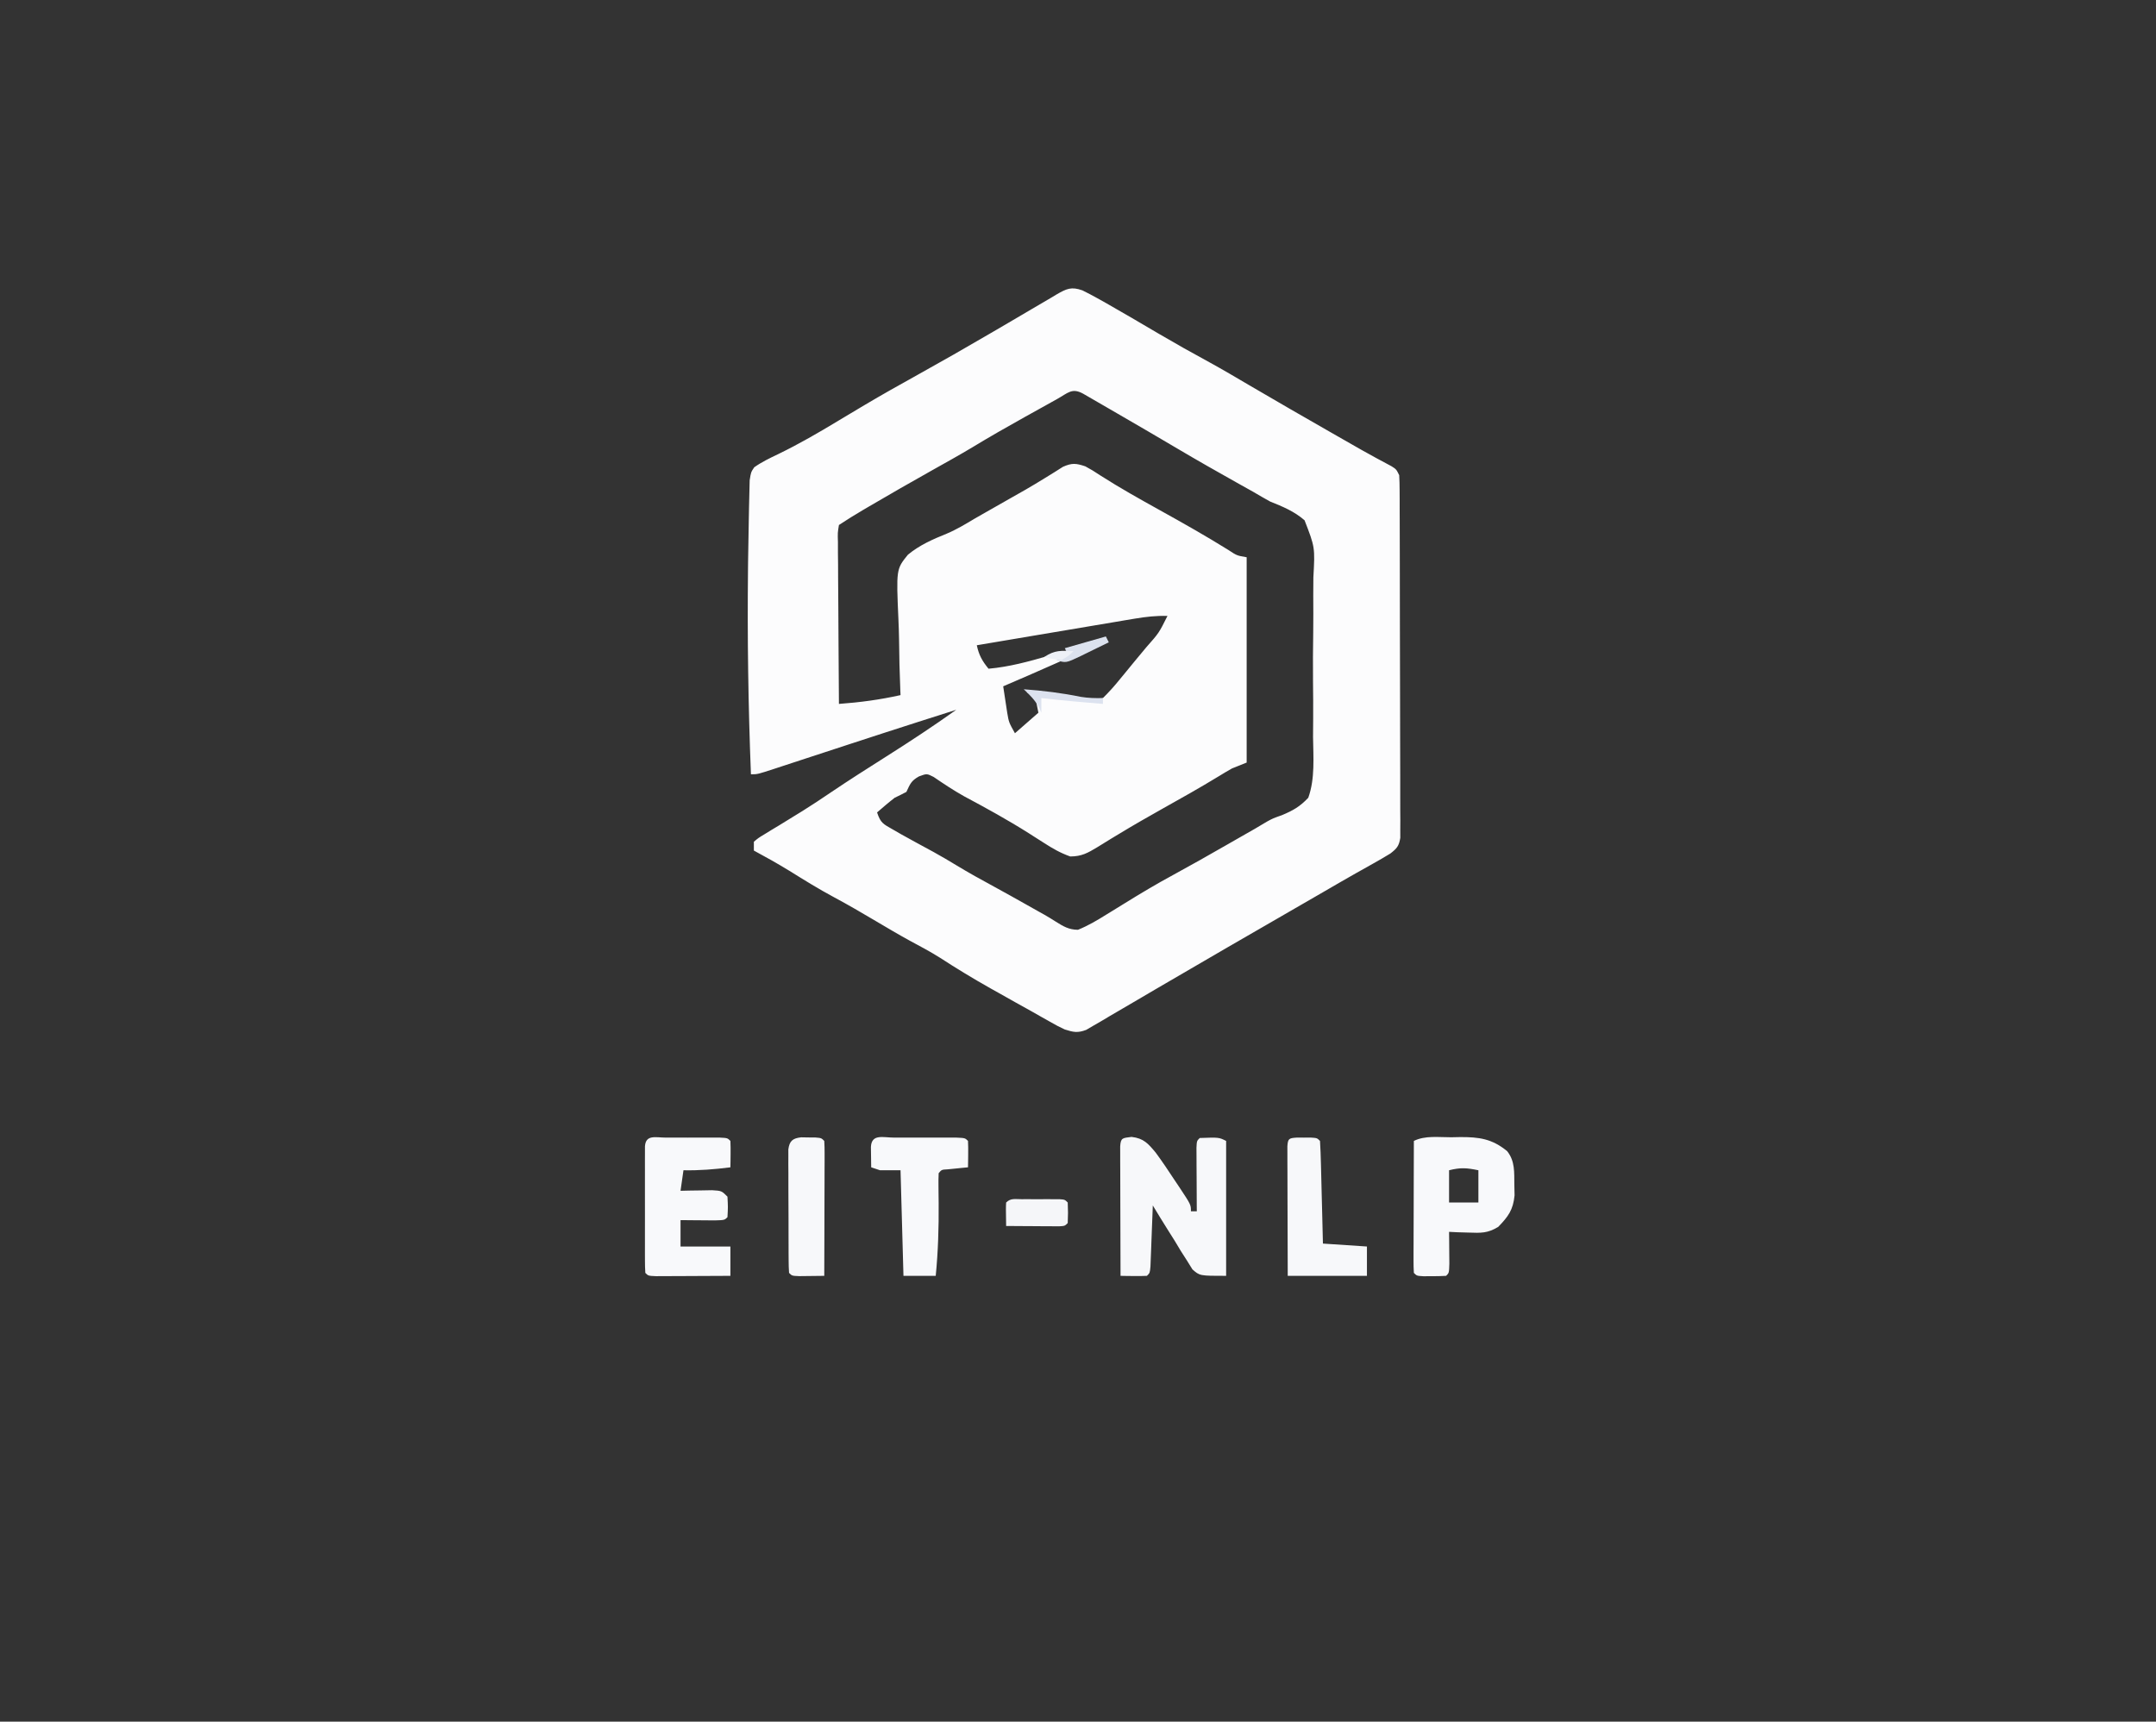 <?xml version="1.0" encoding="UTF-8"?>
<svg version="1.1" xmlns="http://www.w3.org/2000/svg" width="735" height="587">
<rect width="100%" height="100%" fill="#333333" stroke="none"/>
<path d="M0 0 C1.69 0.828 3.355 1.71 5 2.625 C5.971 3.165 6.941 3.705 7.941 4.262 C14.01 7.71 20.024 11.248 26.039 14.789 C31.741 18.134 37.483 21.371 43.297 24.517 C47.899 27.042 52.414 29.713 56.938 32.375 C66.24 37.825 75.575 43.216 84.938 48.562 C85.527 48.9 86.117 49.237 86.725 49.584 C88.429 50.558 90.135 51.531 91.84 52.504 C92.89 53.103 93.941 53.703 95.023 54.321 C98.453 56.255 101.913 58.13 105.393 59.972 C107 61 107 61 108 63 C108.099 64.666 108.135 66.335 108.14 68.004 C108.146 69.062 108.152 70.121 108.158 71.212 C108.159 72.961 108.159 72.961 108.161 74.746 C108.166 75.97 108.171 77.195 108.176 78.456 C108.188 81.82 108.196 85.183 108.2 88.547 C108.203 90.647 108.207 92.748 108.212 94.848 C108.225 101.416 108.235 107.984 108.239 114.552 C108.243 122.14 108.261 129.728 108.29 137.316 C108.311 143.178 108.322 149.039 108.323 154.901 C108.324 158.404 108.33 161.906 108.348 165.409 C108.367 169.314 108.363 173.219 108.356 177.125 C108.366 178.289 108.375 179.453 108.384 180.653 C108.376 182.245 108.376 182.245 108.367 183.869 C108.369 184.793 108.37 185.717 108.372 186.669 C107.924 189.474 107.21 190.276 105 192 C103.029 193.215 101.023 194.374 99 195.5 C97.724 196.217 96.448 196.934 95.172 197.652 C94.152 198.224 94.152 198.224 93.111 198.808 C89.473 200.862 85.863 202.964 82.25 205.062 C75.71 208.855 69.164 212.636 62.614 216.41 C53.993 221.378 45.379 226.354 36.793 231.381 C32.868 233.678 28.936 235.963 25.004 238.248 C22.933 239.456 20.865 240.67 18.801 241.889 C15.646 243.752 12.48 245.596 9.312 247.438 C8.35 248.012 7.387 248.586 6.396 249.178 C5.498 249.696 4.601 250.213 3.676 250.746 C2.891 251.207 2.107 251.668 1.298 252.142 C-1.63 253.235 -3.04 252.946 -6 252 C-8.49 250.816 -8.49 250.816 -11.094 249.34 C-12.055 248.8 -13.017 248.259 -14.008 247.703 C-14.995 247.141 -15.983 246.579 -17 246 C-18.906 244.938 -20.812 243.877 -22.719 242.816 C-24.646 241.733 -26.573 240.648 -28.5 239.562 C-29.455 239.028 -30.41 238.494 -31.395 237.943 C-37.217 234.662 -42.894 231.219 -48.498 227.575 C-51.863 225.457 -55.346 223.604 -58.852 221.73 C-62.784 219.569 -66.64 217.289 -70.5 215 C-75.209 212.209 -79.922 209.458 -84.75 206.875 C-89.933 204.095 -94.903 201.01 -99.895 197.902 C-103.862 195.472 -107.903 193.202 -112 191 C-112 190.01 -112 189.02 -112 188 C-110.494 186.717 -110.494 186.717 -108.371 185.434 C-107.591 184.954 -106.812 184.474 -106.009 183.979 C-105.16 183.47 -104.312 182.962 -103.438 182.438 C-101.671 181.352 -99.905 180.265 -98.141 179.176 C-96.823 178.367 -96.823 178.367 -95.479 177.542 C-92.162 175.479 -88.92 173.317 -85.688 171.125 C-79.491 166.943 -73.194 162.932 -66.875 158.938 C-58.775 153.814 -50.804 148.566 -43 143 C-46.272 144.039 -49.542 145.082 -52.812 146.125 C-53.877 146.465 -54.942 146.804 -56.039 147.154 C-63.757 149.624 -71.463 152.128 -79.164 154.648 C-80.131 154.965 -81.099 155.281 -82.095 155.607 C-87.996 157.536 -87.996 157.536 -93.894 159.472 C-96.688 160.39 -99.482 161.305 -102.277 162.219 C-103.128 162.5 -103.979 162.781 -104.856 163.07 C-110.773 165 -110.773 165 -113 165 C-113.918 141.662 -114.255 118.355 -114 95 C-113.987 93.801 -113.987 93.801 -113.974 92.577 C-113.92 87.885 -113.843 83.195 -113.736 78.504 C-113.704 77.054 -113.677 75.605 -113.654 74.155 C-113.621 72.162 -113.567 70.169 -113.512 68.176 C-113.486 67.051 -113.459 65.926 -113.432 64.767 C-113 62 -113 62 -111.867 60.315 C-109.251 58.473 -106.502 57.16 -103.613 55.785 C-96.574 52.365 -89.883 48.492 -83.188 44.438 C-80.823 43.018 -78.455 41.603 -76.086 40.191 C-75.493 39.838 -74.9 39.484 -74.289 39.12 C-68.357 35.596 -62.345 32.223 -56.312 28.875 C-47.964 24.24 -39.676 19.515 -31.438 14.688 C-29.462 13.534 -27.487 12.38 -25.512 11.227 C-22.826 9.657 -20.143 8.085 -17.467 6.499 C-15.234 5.176 -12.993 3.868 -10.75 2.562 C-10.112 2.179 -9.475 1.795 -8.818 1.399 C-5.364 -0.591 -3.753 -1.327 0 0 Z M-8.652 37.07 C-9.514 37.548 -9.514 37.548 -10.392 38.036 C-11.616 38.716 -12.839 39.397 -14.062 40.079 C-15.897 41.102 -17.734 42.122 -19.572 43.141 C-25.637 46.511 -31.646 49.954 -37.58 53.552 C-42.022 56.21 -46.548 58.719 -51.062 61.25 C-58.326 65.338 -65.567 69.459 -72.75 73.688 C-73.446 74.097 -74.142 74.507 -74.86 74.929 C-77.62 76.561 -80.331 78.221 -83 80 C-83.44 82.666 -83.44 82.666 -83.341 85.827 C-83.34 87.048 -83.34 88.269 -83.34 89.527 C-83.325 90.864 -83.309 92.202 -83.293 93.539 C-83.287 94.904 -83.283 96.269 -83.28 97.633 C-83.269 101.227 -83.239 104.821 -83.206 108.415 C-83.175 112.081 -83.162 115.748 -83.146 119.414 C-83.114 126.61 -83.063 133.805 -83 141 C-75.866 140.485 -68.982 139.56 -62 138 C-62.025 137.446 -62.05 136.892 -62.076 136.321 C-62.324 130.512 -62.449 124.71 -62.507 118.896 C-62.544 116.732 -62.611 114.569 -62.71 112.408 C-63.474 95.055 -63.474 95.055 -59.486 90.13 C-55.518 86.848 -51.006 84.869 -46.261 82.954 C-42.871 81.523 -39.787 79.658 -36.637 77.77 C-35.472 77.102 -34.306 76.437 -33.139 75.775 C-30.235 74.124 -27.332 72.473 -24.43 70.818 C-22.729 69.849 -21.025 68.885 -19.322 67.92 C-17.077 66.623 -14.853 65.288 -12.651 63.919 C-11.597 63.269 -10.543 62.619 -9.457 61.949 C-8.525 61.358 -7.593 60.768 -6.632 60.159 C-3.521 58.789 -2.182 58.942 1 60 C3.453 61.355 3.453 61.355 6.25 63.188 C12.807 67.379 19.572 71.163 26.375 74.938 C34.263 79.317 42.103 83.739 49.761 88.511 C52.662 90.425 52.662 90.425 56 91 C56 114.1 56 137.2 56 161 C53.525 161.99 53.525 161.99 51 163 C49.438 163.88 47.895 164.794 46.371 165.738 C40.025 169.611 33.548 173.237 27.061 176.868 C22.161 179.619 17.293 182.403 12.492 185.324 C11.637 185.839 10.783 186.354 9.902 186.884 C8.298 187.854 6.702 188.838 5.115 189.837 C1.802 191.829 -0.223 192.996 -4.145 193.016 C-7.476 191.831 -10.158 190.301 -13.125 188.375 C-14.27 187.645 -15.416 186.915 -16.562 186.188 C-17.136 185.82 -17.71 185.453 -18.301 185.074 C-25.449 180.556 -32.869 176.473 -40.328 172.496 C-43.913 170.489 -47.317 168.222 -50.711 165.906 C-53.04 164.723 -53.04 164.723 -55.723 165.719 C-58.392 167.221 -58.734 168.299 -60 171 C-61.314 171.704 -62.652 172.363 -64 173 C-66.068 174.596 -68.022 176.291 -70 178 C-68.781 181.657 -67.89 181.943 -64.625 183.812 C-63.268 184.596 -63.268 184.596 -61.883 185.395 C-58.177 187.458 -54.452 189.486 -50.719 191.5 C-48.106 192.942 -45.55 194.45 -43 196 C-38.776 198.562 -34.479 200.946 -30.133 203.293 C-26.32 205.371 -22.534 207.494 -18.75 209.625 C-18.089 209.997 -17.427 210.37 -16.746 210.753 C-16.103 211.116 -15.459 211.478 -14.797 211.852 C-14.165 212.204 -13.532 212.556 -12.881 212.919 C-11.614 213.647 -10.365 214.408 -9.135 215.198 C-6.539 216.833 -4.624 217.997 -1.512 218.012 C1.941 216.621 5.044 214.781 8.188 212.812 C8.852 212.405 9.516 211.998 10.2 211.579 C11.53 210.764 12.857 209.946 14.183 209.125 C19.688 205.716 25.225 202.392 30.926 199.32 C37.043 195.996 43.093 192.557 49.134 189.096 C50.931 188.066 52.73 187.038 54.529 186.01 C58.756 183.618 58.756 183.618 62.922 181.125 C65 180 65 180 68.046 178.923 C71.825 177.341 74.18 175.996 77 173 C79.352 166.483 78.713 159.073 78.629 152.254 C78.64 150.198 78.654 148.142 78.671 146.086 C78.693 141.782 78.671 137.481 78.619 133.177 C78.557 127.673 78.606 122.176 78.689 116.671 C78.74 112.427 78.73 108.184 78.701 103.939 C78.695 101.911 78.708 99.883 78.741 97.855 C79.304 87.603 79.304 87.603 75.735 78.392 C72.244 75.349 68.284 73.712 64 72 C62.084 70.936 60.179 69.849 58.297 68.727 C56.449 67.691 54.6 66.657 52.75 65.625 C46.027 61.85 39.321 58.055 32.688 54.125 C25.747 50.016 18.78 45.954 11.798 41.915 C10.603 41.224 9.408 40.531 8.213 39.838 C6.539 38.866 4.863 37.898 3.188 36.93 C2.212 36.365 1.236 35.8 0.23 35.218 C-3.584 33.135 -4.912 34.992 -8.652 37.07 Z M17.925 111.918 C16.123 112.218 16.123 112.218 14.286 112.525 C12.999 112.743 11.712 112.962 10.387 113.188 C9.049 113.412 7.711 113.636 6.373 113.86 C2.862 114.448 -0.648 115.041 -4.157 115.636 C-7.743 116.242 -11.329 116.843 -14.916 117.445 C-21.945 118.626 -28.973 119.811 -36 121 C-35.276 124.344 -34.183 126.343 -32 129 C-24.88 128.368 -18.291 126.545 -11.438 124.562 C-10.34 124.25 -9.242 123.937 -8.111 123.615 C-5.073 122.749 -2.036 121.875 1 121 C2.426 120.592 3.851 120.184 5.277 119.777 C6.176 119.521 7.074 119.264 8 119 C6.173 120.827 3.577 121.584 1.242 122.617 C0.059 123.142 -1.125 123.666 -2.344 124.207 C-3.604 124.763 -4.865 125.319 -6.125 125.875 C-7.362 126.423 -8.599 126.971 -9.836 127.52 C-15.543 130.046 -21.254 132.562 -27 135 C-26.717 136.918 -26.423 138.834 -26.125 140.75 C-25.963 141.817 -25.8 142.885 -25.633 143.984 C-25.077 147.27 -25.077 147.27 -23 151 C-20.36 148.69 -17.72 146.38 -15 144 C-15.495 141.525 -15.495 141.525 -16 139 C-16.99 138.34 -17.98 137.68 -19 137 C-12.741 137.516 -6.684 138.371 -0.543 139.695 C2.459 140.055 4.151 140.071 7 139 C9.1 136.918 10.91 134.916 12.75 132.625 C13.269 131.998 13.787 131.371 14.322 130.725 C15.38 129.443 16.433 128.157 17.481 126.866 C18.886 125.14 20.311 123.432 21.746 121.73 C26.111 116.795 26.111 116.795 29 111 C25.193 110.897 21.677 111.286 17.925 111.918 Z " fill="#FCFCFD" transform="translate(369,99)"/>
<path d="M0 0 C4.169 0.481 5.681 2.291 8.25 5.375 C10.46 8.37 12.519 11.452 14.562 14.562 C15.112 15.382 15.662 16.201 16.229 17.045 C20.25 23.115 20.25 23.115 20.25 25.375 C20.91 25.375 21.57 25.375 22.25 25.375 C22.242 24.292 22.242 24.292 22.234 23.188 C22.213 19.938 22.2 16.688 22.188 13.438 C22.179 12.301 22.171 11.165 22.162 9.994 C22.157 8.375 22.157 8.375 22.152 6.723 C22.144 5.222 22.144 5.222 22.136 3.692 C22.25 1.375 22.25 1.375 23.25 0.375 C29.775 0.138 29.775 0.138 32.25 1.375 C32.25 16.555 32.25 31.735 32.25 47.375 C23.25 47.375 23.25 47.375 20.76 45.172 C20.136 44.166 19.513 43.161 18.871 42.125 C18.178 41.042 17.485 39.959 16.771 38.844 C16.076 37.688 15.381 36.532 14.688 35.375 C13.961 34.217 13.231 33.061 12.498 31.906 C10.719 29.079 8.972 26.237 7.25 23.375 C7.225 24.067 7.2 24.758 7.174 25.47 C7.058 28.585 6.936 31.699 6.812 34.812 C6.773 35.901 6.734 36.99 6.693 38.111 C6.651 39.146 6.61 40.18 6.566 41.246 C6.511 42.684 6.511 42.684 6.455 44.15 C6.25 46.375 6.25 46.375 5.25 47.375 C3.731 47.447 2.208 47.459 0.688 47.438 C-0.139 47.428 -0.965 47.419 -1.816 47.41 C-2.454 47.399 -3.093 47.387 -3.75 47.375 C-3.775 40.842 -3.793 34.309 -3.805 27.777 C-3.81 25.552 -3.817 23.328 -3.825 21.104 C-3.838 17.914 -3.843 14.725 -3.848 11.535 C-3.853 10.534 -3.858 9.533 -3.863 8.502 C-3.863 7.581 -3.863 6.66 -3.864 5.711 C-3.866 4.896 -3.868 4.081 -3.87 3.242 C-3.675 0.216 -3.042 0.415 0 0 Z " fill="#F7F8FA" transform="translate(385.75,387.625)"/>
<path d="M0 0 C0.99 -0.021 1.98 -0.041 3 -0.062 C9.443 -0.097 13.937 0.508 19.062 4.75 C21.768 8.167 21.447 11.958 21.5 16.125 C21.526 17.339 21.552 18.554 21.578 19.805 C21.108 24.743 19.418 27.047 16.02 30.547 C12.447 32.744 10.097 32.655 5.938 32.5 C4.683 32.464 3.429 32.428 2.137 32.391 C1.184 32.344 0.231 32.298 -0.75 32.25 C-0.738 33.249 -0.727 34.248 -0.715 35.277 C-0.706 36.568 -0.697 37.858 -0.688 39.188 C-0.676 40.475 -0.664 41.763 -0.652 43.09 C-0.75 46.25 -0.75 46.25 -1.75 47.25 C-3.414 47.348 -5.083 47.38 -6.75 47.375 C-8.111 47.379 -8.111 47.379 -9.5 47.383 C-11.75 47.25 -11.75 47.25 -12.75 46.25 C-12.843 44.838 -12.867 43.421 -12.864 42.006 C-12.863 41.105 -12.863 40.204 -12.863 39.276 C-12.858 38.297 -12.853 37.317 -12.848 36.309 C-12.846 35.311 -12.845 34.314 -12.843 33.286 C-12.838 30.087 -12.825 26.887 -12.812 23.688 C-12.807 21.524 -12.803 19.361 -12.799 17.197 C-12.788 11.881 -12.771 6.566 -12.75 1.25 C-8.914 -0.668 -4.219 0.022 0 0 Z M-0.75 11.25 C-0.75 14.88 -0.75 18.51 -0.75 22.25 C2.55 22.25 5.85 22.25 9.25 22.25 C9.25 18.62 9.25 14.99 9.25 11.25 C5.305 10.443 3.25 10.25 -0.75 11.25 Z " fill="#F8F9FB" transform="translate(494.75,387.75)"/>
<path d="M0 0 C1.21 -0.001 2.421 -0.003 3.668 -0.004 C4.943 -0 6.218 0.004 7.531 0.008 C9.444 0.002 9.444 0.002 11.395 -0.004 C13.21 -0.002 13.21 -0.002 15.062 0 C16.182 0.001 17.302 0.002 18.455 0.003 C21.031 0.133 21.031 0.133 22.031 1.133 C22.103 2.652 22.115 4.174 22.094 5.695 C22.085 6.522 22.076 7.348 22.066 8.199 C22.055 8.837 22.043 9.475 22.031 10.133 C16.66 10.815 11.446 11.248 6.031 11.133 C5.701 13.443 5.371 15.753 5.031 18.133 C6.019 18.11 7.006 18.086 8.023 18.062 C9.305 18.044 10.586 18.026 11.906 18.008 C13.182 17.985 14.459 17.961 15.773 17.938 C19.031 18.133 19.031 18.133 21.031 20.133 C21.219 23.695 21.219 23.695 21.031 27.133 C20.031 28.133 20.031 28.133 16.652 28.23 C15.258 28.224 13.863 28.212 12.469 28.195 C11.758 28.191 11.047 28.186 10.314 28.182 C8.553 28.17 6.792 28.152 5.031 28.133 C5.031 31.103 5.031 34.073 5.031 37.133 C10.641 37.133 16.251 37.133 22.031 37.133 C22.031 40.433 22.031 43.733 22.031 47.133 C18.062 47.157 14.093 47.176 10.123 47.188 C8.772 47.193 7.421 47.2 6.07 47.208 C4.131 47.22 2.192 47.226 0.254 47.23 C-1.498 47.238 -1.498 47.238 -3.285 47.246 C-5.969 47.133 -5.969 47.133 -6.969 46.133 C-7.067 44.726 -7.097 43.314 -7.098 41.904 C-7.101 41.007 -7.104 40.109 -7.108 39.184 C-7.106 38.208 -7.104 37.232 -7.102 36.227 C-7.103 35.232 -7.103 34.236 -7.104 33.211 C-7.105 31.103 -7.103 28.995 -7.099 26.886 C-7.094 23.647 -7.099 20.407 -7.105 17.168 C-7.105 15.125 -7.104 13.082 -7.102 11.039 C-7.104 10.063 -7.106 9.087 -7.108 8.081 C-7.105 7.184 -7.101 6.286 -7.098 5.361 C-7.097 4.567 -7.097 3.773 -7.096 2.955 C-6.809 -1.154 -3.367 0.003 0 0 Z " fill="#F8F9FB" transform="translate(226.969,387.867)"/>
<path d="M0 0 C0.684 -0.001 1.369 -0.002 2.074 -0.003 C3.523 -0.004 4.972 -0.002 6.421 0.002 C8.647 0.008 10.872 0.002 13.098 -0.004 C14.503 -0.003 15.908 -0.002 17.312 0 C18.6 0.001 19.887 0.002 21.213 0.003 C24.156 0.133 24.156 0.133 25.156 1.133 C25.228 2.652 25.24 4.174 25.219 5.695 C25.21 6.522 25.201 7.348 25.191 8.199 C25.18 8.837 25.168 9.475 25.156 10.133 C24.518 10.193 23.88 10.254 23.223 10.316 C22.396 10.4 21.57 10.484 20.719 10.57 C19.483 10.692 19.483 10.692 18.223 10.816 C16.17 10.922 16.17 10.922 15.156 12.133 C15.081 13.615 15.073 15.102 15.094 16.586 C15.102 17.51 15.111 18.434 15.119 19.386 C15.131 20.375 15.144 21.364 15.156 22.383 C15.216 30.714 14.966 38.836 14.156 47.133 C10.526 47.133 6.896 47.133 3.156 47.133 C2.826 35.253 2.496 23.373 2.156 11.133 C-0.154 11.133 -2.464 11.133 -4.844 11.133 C-5.834 10.803 -6.824 10.473 -7.844 10.133 C-7.871 8.654 -7.89 7.175 -7.906 5.695 C-7.918 4.872 -7.929 4.048 -7.941 3.199 C-7.724 -1.403 -3.749 0.003 0 0 Z " fill="#F8F9FB" transform="translate(304.844,387.867)"/>
<path d="M0 0 C0.815 0.003 1.629 0.005 2.469 0.008 C3.283 0.005 4.098 0.003 4.938 0 C6.969 0.133 6.969 0.133 7.969 1.133 C8.129 3.724 8.228 6.292 8.285 8.887 C8.306 9.662 8.327 10.438 8.348 11.237 C8.414 13.723 8.473 16.209 8.531 18.695 C8.574 20.377 8.618 22.059 8.662 23.74 C8.769 27.871 8.871 32.002 8.969 36.133 C13.919 36.463 18.869 36.793 23.969 37.133 C23.969 40.433 23.969 43.733 23.969 47.133 C15.059 47.133 6.149 47.133 -3.031 47.133 C-3.054 40.6 -3.074 34.067 -3.086 27.534 C-3.091 25.31 -3.098 23.086 -3.107 20.862 C-3.119 17.672 -3.124 14.483 -3.129 11.293 C-3.134 10.292 -3.139 9.291 -3.145 8.26 C-3.145 7.339 -3.145 6.418 -3.145 5.469 C-3.147 4.654 -3.149 3.839 -3.152 2.999 C-2.981 0.354 -2.641 0.173 0 0 Z " fill="#F7F8FA" transform="translate(442.031,387.867)"/>
<path d="M0 0 C0.803 0.014 1.606 0.028 2.434 0.043 C3.642 0.053 3.642 0.053 4.875 0.062 C6.871 0.23 6.871 0.23 7.871 1.23 C7.964 2.673 7.989 4.121 7.985 5.567 C7.985 6.488 7.984 7.408 7.984 8.357 C7.979 9.358 7.974 10.359 7.969 11.391 C7.967 12.41 7.966 13.43 7.964 14.48 C7.959 17.751 7.946 21.022 7.934 24.293 C7.929 26.505 7.924 28.716 7.92 30.928 C7.909 36.362 7.892 41.796 7.871 47.23 C6.059 47.257 4.246 47.277 2.434 47.293 C1.424 47.305 0.415 47.316 -0.625 47.328 C-3.129 47.23 -3.129 47.23 -4.129 46.23 C-4.232 44.86 -4.267 43.484 -4.274 42.11 C-4.281 41.235 -4.287 40.361 -4.294 39.46 C-4.295 38.509 -4.296 37.558 -4.297 36.578 C-4.3 35.608 -4.304 34.637 -4.307 33.637 C-4.312 31.58 -4.314 29.523 -4.314 27.466 C-4.316 24.31 -4.335 21.154 -4.354 17.998 C-4.356 16.004 -4.358 14.01 -4.359 12.016 C-4.367 11.067 -4.374 10.118 -4.381 9.14 C-4.378 8.262 -4.375 7.385 -4.372 6.481 C-4.373 5.707 -4.375 4.932 -4.376 4.135 C-3.998 1.219 -2.876 0.311 0 0 Z " fill="#F7F8FA" transform="translate(273.129,387.77)"/>
<path d="M0 0 C1.274 -0.002 1.274 -0.002 2.574 -0.004 C3.914 0.002 3.914 0.002 5.281 0.008 C6.175 0.004 7.068 0 7.988 -0.004 C8.838 -0.003 9.687 -0.001 10.562 0 C11.347 0.001 12.131 0.002 12.939 0.003 C14.781 0.133 14.781 0.133 15.781 1.133 C15.906 4.633 15.906 4.633 15.781 8.133 C14.781 9.133 14.781 9.133 12.832 9.246 C11.999 9.241 11.166 9.236 10.309 9.23 C9.409 9.227 8.51 9.224 7.584 9.221 C6.638 9.212 5.693 9.204 4.719 9.195 C3.769 9.191 2.82 9.186 1.842 9.182 C-0.512 9.17 -2.865 9.153 -5.219 9.133 C-5.316 2.98 -5.316 2.98 -5.219 1.133 C-3.663 -0.423 -2.159 0.003 0 0 Z " fill="#F5F6F9" transform="translate(348.219,408.867)"/>
<path d="M0 0 C6.597 0.485 13.009 1.272 19.492 2.598 C22.039 3.006 24.425 3.069 27 3 C27 3.66 27 4.32 27 5 C19.985 4.442 12.99 3.816 6 3 C6 4.65 6 6.3 6 8 C5.629 7.134 5.629 7.134 5.25 6.25 C3.833 3.7 2.124 1.982 0 0 Z " fill="#DCE2EF" transform="translate(349,235)"/>
<path d="M0 0 C0.33 0.66 0.66 1.32 1 2 C-1.432 3.2 -3.87 4.385 -6.312 5.562 C-7.003 5.905 -7.693 6.247 -8.404 6.6 C-13.66 9.113 -13.66 9.113 -17 8 C-15.68 7.34 -14.36 6.68 -13 6 C-13.33 5.34 -13.66 4.68 -14 4 C-9.38 2.68 -4.76 1.36 0 0 Z " fill="#DCE2EE" transform="translate(377,217)"/>
<path d="M0 0 C-1.625 1.562 -1.625 1.562 -4 3 C-7.25 2.688 -7.25 2.688 -10 2 C-6.356 -0.429 -4.288 -0.162 0 0 Z " fill="#EEF1F7" transform="translate(366,222)"/>
</svg>

